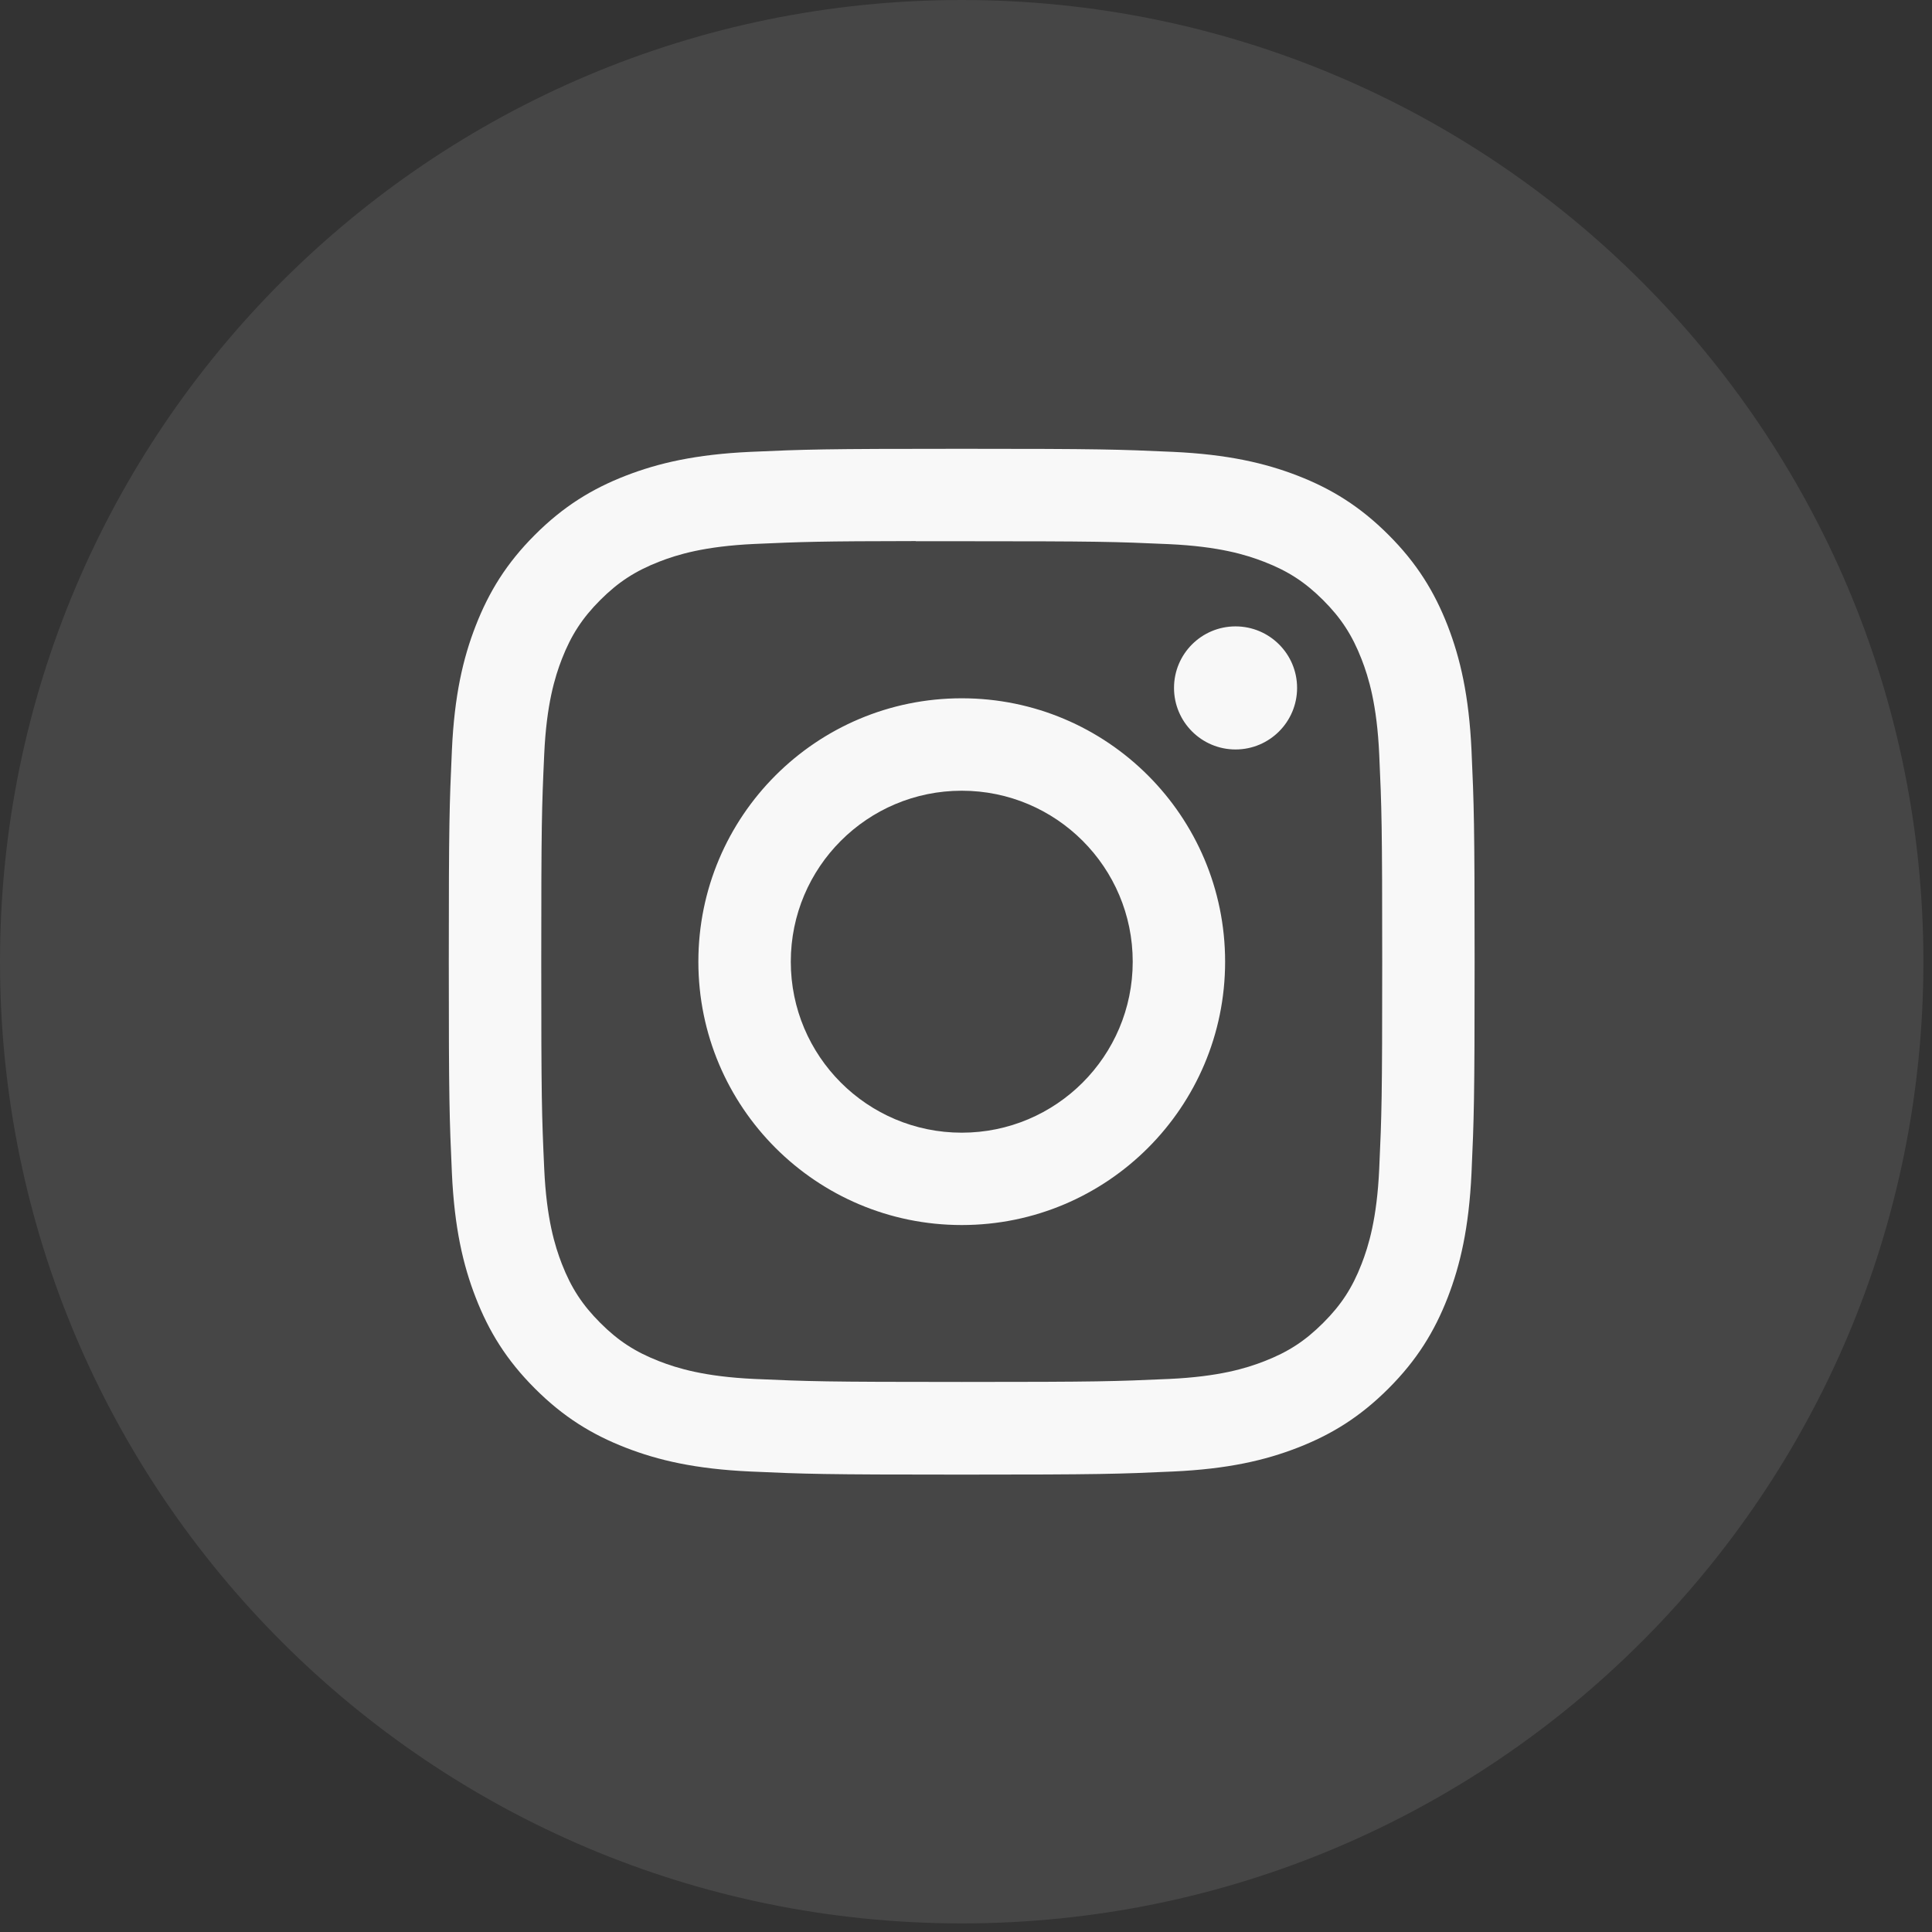 <svg width="51" height="51" viewBox="0 0 51 51" fill="none" xmlns="http://www.w3.org/2000/svg">
<rect x="0" y="0" width="51" height="51" fill="#333333" stroke="none"/>
<path opacity="0.1" fill-rule="evenodd" clip-rule="evenodd" d="M0 25.387C0 11.366 11.366 0 25.387 0C39.407 0 50.773 11.366 50.773 25.387C50.773 39.407 39.407 50.773 25.387 50.773C11.366 50.773 0 39.407 0 25.387Z" fill="#F8F8F8"/>
<path fill-rule="evenodd" clip-rule="evenodd" d="M25.388 11.847C21.711 11.847 21.249 11.863 19.805 11.928C18.364 11.995 17.38 12.223 16.519 12.557C15.628 12.903 14.873 13.366 14.12 14.119C13.367 14.871 12.905 15.627 12.558 16.517C12.222 17.378 11.994 18.362 11.929 19.803C11.864 21.247 11.847 21.709 11.847 25.386C11.847 29.064 11.864 29.524 11.929 30.968C11.995 32.409 12.223 33.393 12.558 34.254C12.904 35.145 13.367 35.9 14.12 36.653C14.872 37.406 15.627 37.869 16.517 38.215C17.379 38.55 18.363 38.778 19.804 38.844C21.248 38.91 21.709 38.926 25.386 38.926C29.064 38.926 29.524 38.91 30.968 38.844C32.41 38.778 33.395 38.55 34.256 38.215C35.146 37.869 35.9 37.406 36.653 36.653C37.406 35.9 37.868 35.145 38.215 34.254C38.548 33.393 38.777 32.409 38.844 30.968C38.909 29.524 38.926 29.064 38.926 25.386C38.926 21.709 38.909 21.248 38.844 19.803C38.777 18.362 38.548 17.378 38.215 16.517C37.868 15.627 37.406 14.871 36.653 14.119C35.9 13.366 35.146 12.903 34.255 12.557C33.392 12.223 32.407 11.995 30.966 11.928C29.522 11.863 29.062 11.847 25.384 11.847H25.388ZM24.173 14.287C24.534 14.286 24.936 14.287 25.388 14.287C29.003 14.287 29.431 14.3 30.859 14.364C32.179 14.425 32.896 14.645 33.373 14.831C34.005 15.076 34.455 15.37 34.929 15.843C35.403 16.317 35.696 16.769 35.942 17.401C36.127 17.877 36.348 18.594 36.408 19.914C36.473 21.341 36.487 21.77 36.487 25.383C36.487 28.997 36.473 29.425 36.408 30.853C36.348 32.173 36.127 32.889 35.942 33.366C35.697 33.998 35.403 34.448 34.929 34.921C34.455 35.395 34.005 35.689 33.373 35.934C32.896 36.12 32.179 36.34 30.859 36.401C29.432 36.465 29.003 36.48 25.388 36.48C21.773 36.48 21.344 36.465 19.917 36.401C18.597 36.34 17.88 36.119 17.403 35.934C16.771 35.688 16.319 35.395 15.846 34.921C15.372 34.447 15.078 33.997 14.832 33.365C14.647 32.888 14.426 32.172 14.366 30.852C14.301 29.424 14.288 28.995 14.288 25.38C14.288 21.764 14.301 21.338 14.366 19.91C14.426 18.59 14.647 17.874 14.832 17.396C15.078 16.765 15.372 16.313 15.846 15.839C16.319 15.366 16.771 15.072 17.403 14.826C17.88 14.64 18.597 14.42 19.917 14.359C21.166 14.303 21.65 14.286 24.173 14.283V14.287ZM32.615 16.535C31.718 16.535 30.991 17.262 30.991 18.159C30.991 19.056 31.718 19.784 32.615 19.784C33.512 19.784 34.24 19.056 34.24 18.159C34.24 17.262 33.512 16.535 32.615 16.535ZM25.388 18.433C21.548 18.433 18.435 21.546 18.435 25.386C18.435 29.226 21.548 32.338 25.388 32.338C29.228 32.338 32.34 29.226 32.34 25.386C32.34 21.546 29.228 18.433 25.388 18.433ZM25.388 20.873C27.88 20.873 29.901 22.894 29.901 25.386C29.901 27.879 27.88 29.9 25.388 29.9C22.895 29.9 20.875 27.879 20.875 25.386C20.875 22.894 22.895 20.873 25.388 20.873Z" fill="#F8F8F8"/>
</svg>
